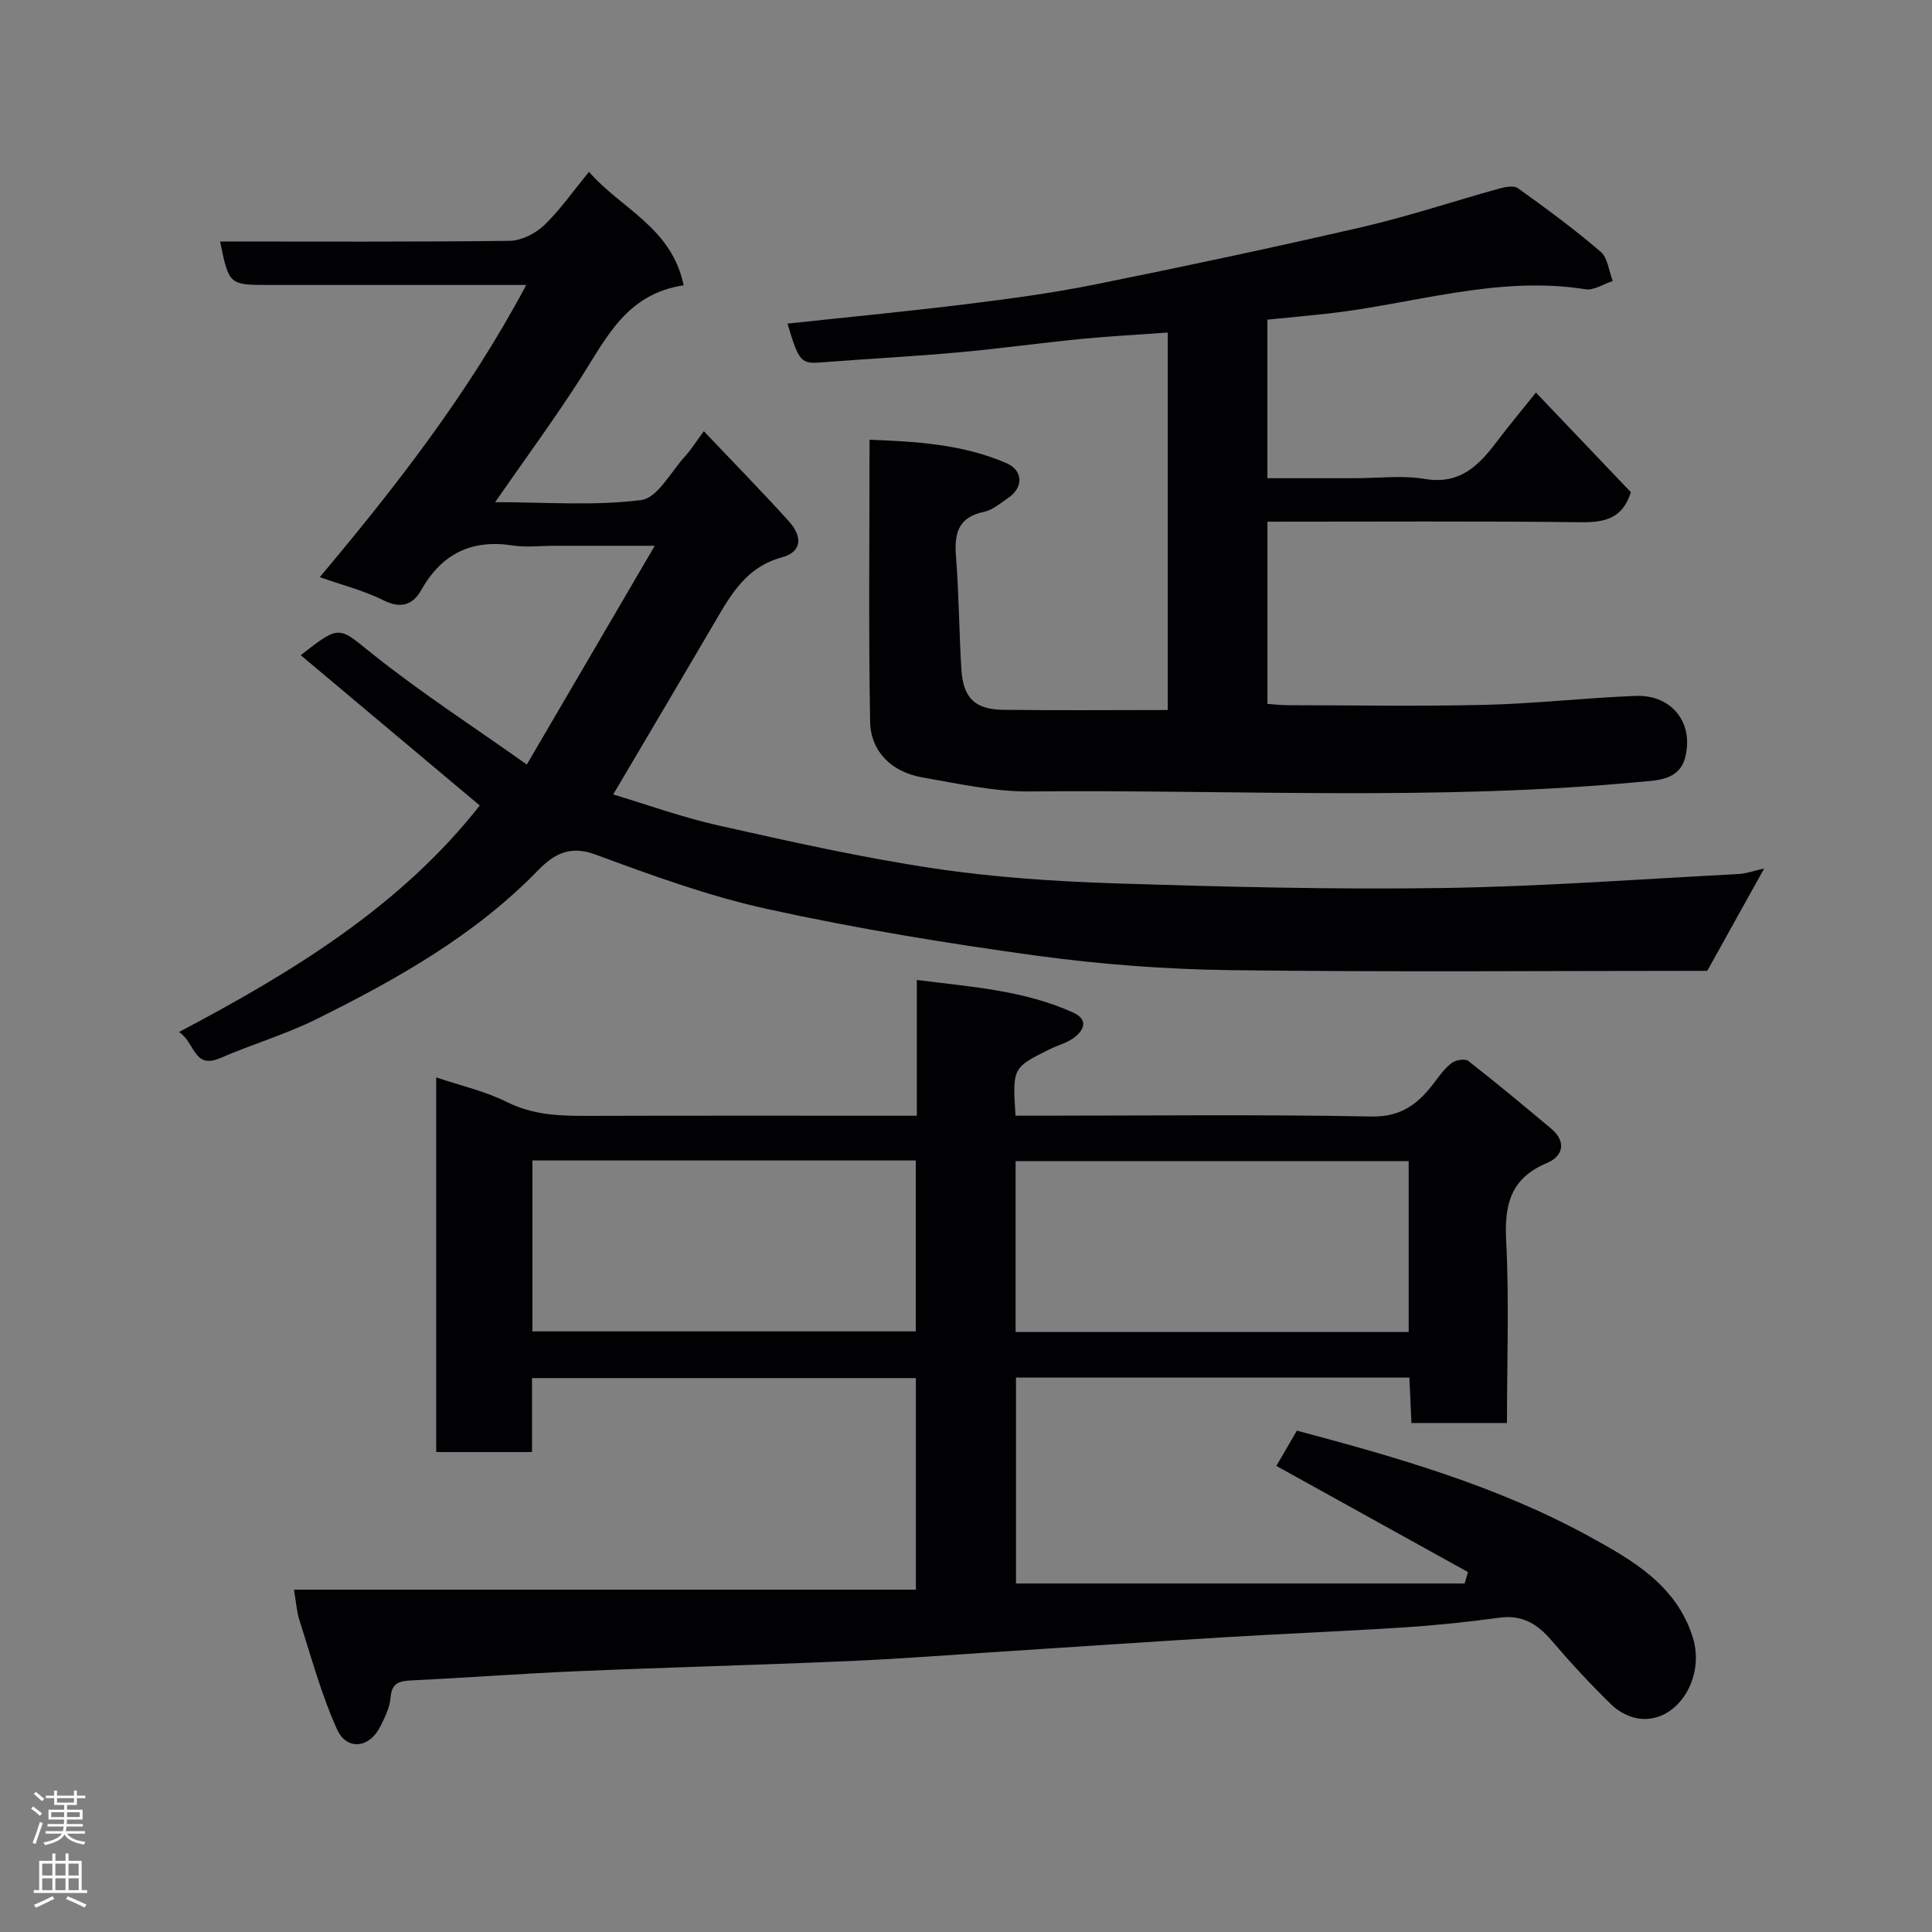 <svg enable-background="new 0 0 400 400" viewBox="0 0 400 400" xmlns="http://www.w3.org/2000/svg"><rect x="0" y="0" width="400" height="400" fill="#808080" stroke="none"/><g fill="#010103"><path d="m60.86 329.12h128.76c0-14.7 0-29.09 0-43.8-26.33 0-52.71 0-79.47 0v15.31c-6.75 0-13.14 0-19.84 0 0-25.74 0-51.5 0-77.56 4.98 1.68 10.12 2.83 14.7 5.12 5.3 2.64 10.68 2.85 16.32 2.84 22.65-.07 45.3-.03 68.49-.03 0-9.3 0-18.37 0-28.11 11.37 1.44 22.21 2.16 32.3 6.72 3.21 1.45 2.44 3.58.23 5.24-1.41 1.06-3.25 1.52-4.87 2.31-7.87 3.88-7.86 3.89-7.23 13.83h5.21c22.83 0 45.67-.27 68.5.17 6.26.12 9.76-2.73 13.04-7.09 1.08-1.44 2.19-2.97 3.61-4.02.82-.61 2.72-.91 3.39-.39 5.82 4.54 11.5 9.27 17.16 14.02 3.25 2.73 2.4 5.74-.86 7.1-7.5 3.13-8.85 8.53-8.47 16.04.64 12.45.17 24.96.17 37.8-6.63 0-13.02 0-19.78 0-.14-3.06-.27-6.13-.42-9.41-27.23 0-54.17 0-81.45 0v42.63h92.89c.23-.79.46-1.58.69-2.36-13.13-7.27-26.26-14.54-39.68-21.98 1.35-2.32 2.79-4.77 4.26-7.3 20.77 5.53 41.4 11.44 60.37 21.82 9.04 4.95 18.16 10.11 21.58 20.94 2.65 8.4-3.14 17.61-10.78 16.9-2.08-.19-4.45-1.37-5.96-2.84-4.39-4.26-8.55-8.77-12.53-13.42-2.9-3.38-6.03-5.31-10.7-4.68-6.5.88-13.05 1.57-19.6 2-12.53.81-25.07 1.31-37.6 2.07-15.48.93-30.94 2-46.41 2.99-10.54.68-21.07 1.5-31.61 1.95-18.53.8-37.08 1.28-55.61 2.07-11.54.49-23.07 1.36-34.61 1.92-2.55.12-3.96.63-4.19 3.57-.16 2.03-1.18 4.06-2.11 5.94-2.22 4.5-6.95 5.1-8.99.58-3.23-7.18-5.3-14.89-7.72-22.42-.63-1.91-.75-4.03-1.18-6.47zm230.79-53.34c0-12.09 0-23.8 0-35.39-27.39 0-54.42 0-81.38 0v35.39zm-181.42-.13h79.37c0-12.07 0-23.78 0-35.39-26.65 0-52.9 0-79.37 0z"/><path d="m365.26 179.8c-4.01 7.21-7.77 13.97-11.79 21.2-32.38 0-65.54.28-98.68-.14-13.48-.17-27.03-1.2-40.39-3.03-18.58-2.55-37.14-5.6-55.45-9.61-12.17-2.66-24.02-7-35.74-11.32-5.33-1.97-8.66.05-11.82 3.3-13.13 13.51-29.26 22.55-45.87 30.8-6.38 3.17-13.33 5.2-19.89 8.05-5.59 2.42-5.19-3.22-8.58-5.38 23.84-12.57 45.97-26.16 62.28-46.9-12.2-10.25-24.55-20.61-37.07-31.12 8.27-6.47 7.81-5.89 14.97-.17 9.86 7.88 20.51 14.77 31.84 22.81 9.02-15.41 17.37-29.69 26.49-45.29-8.19 0-14.58 0-20.97 0-2.83 0-5.72.36-8.49-.07-8.54-1.31-14.65 1.75-18.9 9.25-1.67 2.96-4.11 3.95-7.75 2.13-4.03-2.02-8.52-3.15-13.24-4.82 15.81-18.83 30.89-38.19 42.74-60.49-18.19 0-35.67 0-53.15 0-8.38 0-8.38 0-10.23-9 20.02 0 39.98.11 59.94-.14 2.42-.03 5.32-1.49 7.13-3.21 3.29-3.14 5.93-6.97 9.31-11.07 6.55 7.58 17.13 11.5 19.59 23.49-11.85 1.78-16.01 10.93-21.28 19.16-5.43 8.48-11.42 16.61-17.75 25.74 10.56 0 20.53.81 30.24-.44 3.39-.43 6.17-5.88 9.14-9.13 1.2-1.31 2.15-2.85 3.83-5.12 6.09 6.42 11.94 12.38 17.54 18.57 3.05 3.37 2.69 6.44-1.39 7.55-7.28 1.98-10.45 7.54-13.8 13.27-6.91 11.81-13.89 23.58-21.11 35.81 6.73 2.02 14.16 4.71 21.81 6.43 14.78 3.31 29.6 6.64 44.57 8.88 12.5 1.87 25.22 2.71 37.87 3.11 22.42.72 44.87 1.28 67.29.96 20.48-.3 40.94-1.83 61.41-2.9 1.74-.1 3.45-.74 5.35-1.16z"/><path d="m241.77 147c0-26.1 0-51.69 0-78.15-6.08.44-12.09.75-18.07 1.34-8.48.83-16.93 2.02-25.42 2.78-9.35.84-18.72 1.31-28.08 2.05-4.34.35-4.78-.01-7.16-8.02 12.44-1.34 24.79-2.52 37.1-4.04 8.92-1.1 17.85-2.3 26.65-4.08 18.51-3.73 36.99-7.66 55.39-11.91 9.49-2.2 18.76-5.31 28.16-7.91 1.25-.35 3.07-.71 3.93-.1 5.85 4.2 11.66 8.47 17.12 13.15 1.48 1.27 1.71 4.01 2.51 6.07-1.89.61-3.9 1.99-5.64 1.71-18.36-2.92-35.82 3.12-53.68 5.07-3.92.43-7.85.79-12.18 1.22v32.83h18.14c4.83 0 9.77-.64 14.47.15 7.28 1.22 11.18-2.8 14.94-7.79 2.44-3.24 5.06-6.35 8.05-10.09 6.83 7.16 13.3 13.96 19.66 20.63-1.73 5.46-5.41 6.27-10.36 6.21-21.49-.25-42.98-.11-64.89-.11v37.72c1.26.09 2.69.27 4.13.27 13.66.02 27.33.26 40.99-.07 10.38-.25 20.73-1.45 31.11-1.85 7.46-.29 12.1 5.56 10.26 12.73-1.24 4.82-5.96 4.75-9.54 5.09-41.96 3.95-84.04 1.56-126.07 1.96-7.44.07-14.94-1.63-22.35-2.91-6.31-1.09-10.68-5.34-10.79-11.55-.34-19.23-.12-38.47-.12-58.36 9.24.38 19.13.83 28.4 4.88 3.43 1.5 3.45 5.03.36 7.13-1.62 1.1-3.25 2.54-5.06 2.92-5.42 1.13-6.18 4.53-5.8 9.32.62 7.74.63 15.52 1.11 23.27.37 5.92 2.77 8.32 8.66 8.4 11.15.15 22.31.04 34.07.04z"/></g><path d="m6.44 374.46.42-.45c.65.47 1.27.95 1.85 1.44l-.45.49c-.65-.56-1.25-1.06-1.82-1.48m.93 7.33-.63-.26c.55-1.36 1.05-2.8 1.52-4.33.19.1.38.19.59.27-.46 1.29-.95 2.73-1.48 4.32m-.38-10.38.44-.42c.43.34 1.01.82 1.74 1.44l-.49.49c-.53-.51-1.09-1.01-1.69-1.51m2.5.35h1.72v-1.04h.59v1.04h3.52v-1.04h.59v1.04h1.75v.53h-1.75v1.42h-2.03v.97h3.22v2.03h-3.24c0 .35-.01.66-.03.93h3.32v.53h-3.37c-.03.27-.08.58-.15.94h3.96v.53h-3.71c.67.92 1.93 1.48 3.79 1.68-.13.24-.23.44-.29.59-2.13-.38-3.48-1.08-4.04-2.12-.43.97-1.77 1.72-4.03 2.23-.09-.19-.2-.37-.33-.55 2.1-.42 3.37-1.03 3.81-1.83h-3.36v-.53h3.58c.08-.29.13-.61.16-.94h-3.33v-.53h3.39c.02-.27.04-.58.04-.93h-3.23v-2.03h3.25v-.97h-2.07v-1.42h-1.73zm1.12 3.44v1h2.65c.01-.3.02-.44.01-.4v-.25-.35zm1.19-2h3.52v-.91h-3.52zm4.71 2h-2.63v.59c0 .16-.01.28-.01.4h2.64z" fill="#fcfafa"/><path d="m13.56 383.74h.63v1.52h2.72v6.07h1.13v.6h-11.06v-.6h1.13v-6.07h2.73v-1.52h.63v1.52h2.1v-1.52zm-2.69 8.83.38.56c-1.24.63-2.53 1.25-3.85 1.85-.1-.21-.21-.42-.34-.63 1.36-.55 2.63-1.15 3.81-1.78m-2.13-4.27h2.1v-2.45h-2.1zm0 3.04h2.1v-2.46h-2.1zm2.72-3.04h2.1v-2.45h-2.1zm0 3.04h2.1v-2.46h-2.1zm6.07 3.6c-1.41-.71-2.7-1.3-3.86-1.78l.35-.56c1.45.62 2.75 1.19 3.88 1.72zm-1.25-9.09h-2.1v2.45h2.1zm-2.09 5.49h2.1v-2.46h-2.1z" fill="#fcfafa"/></svg>